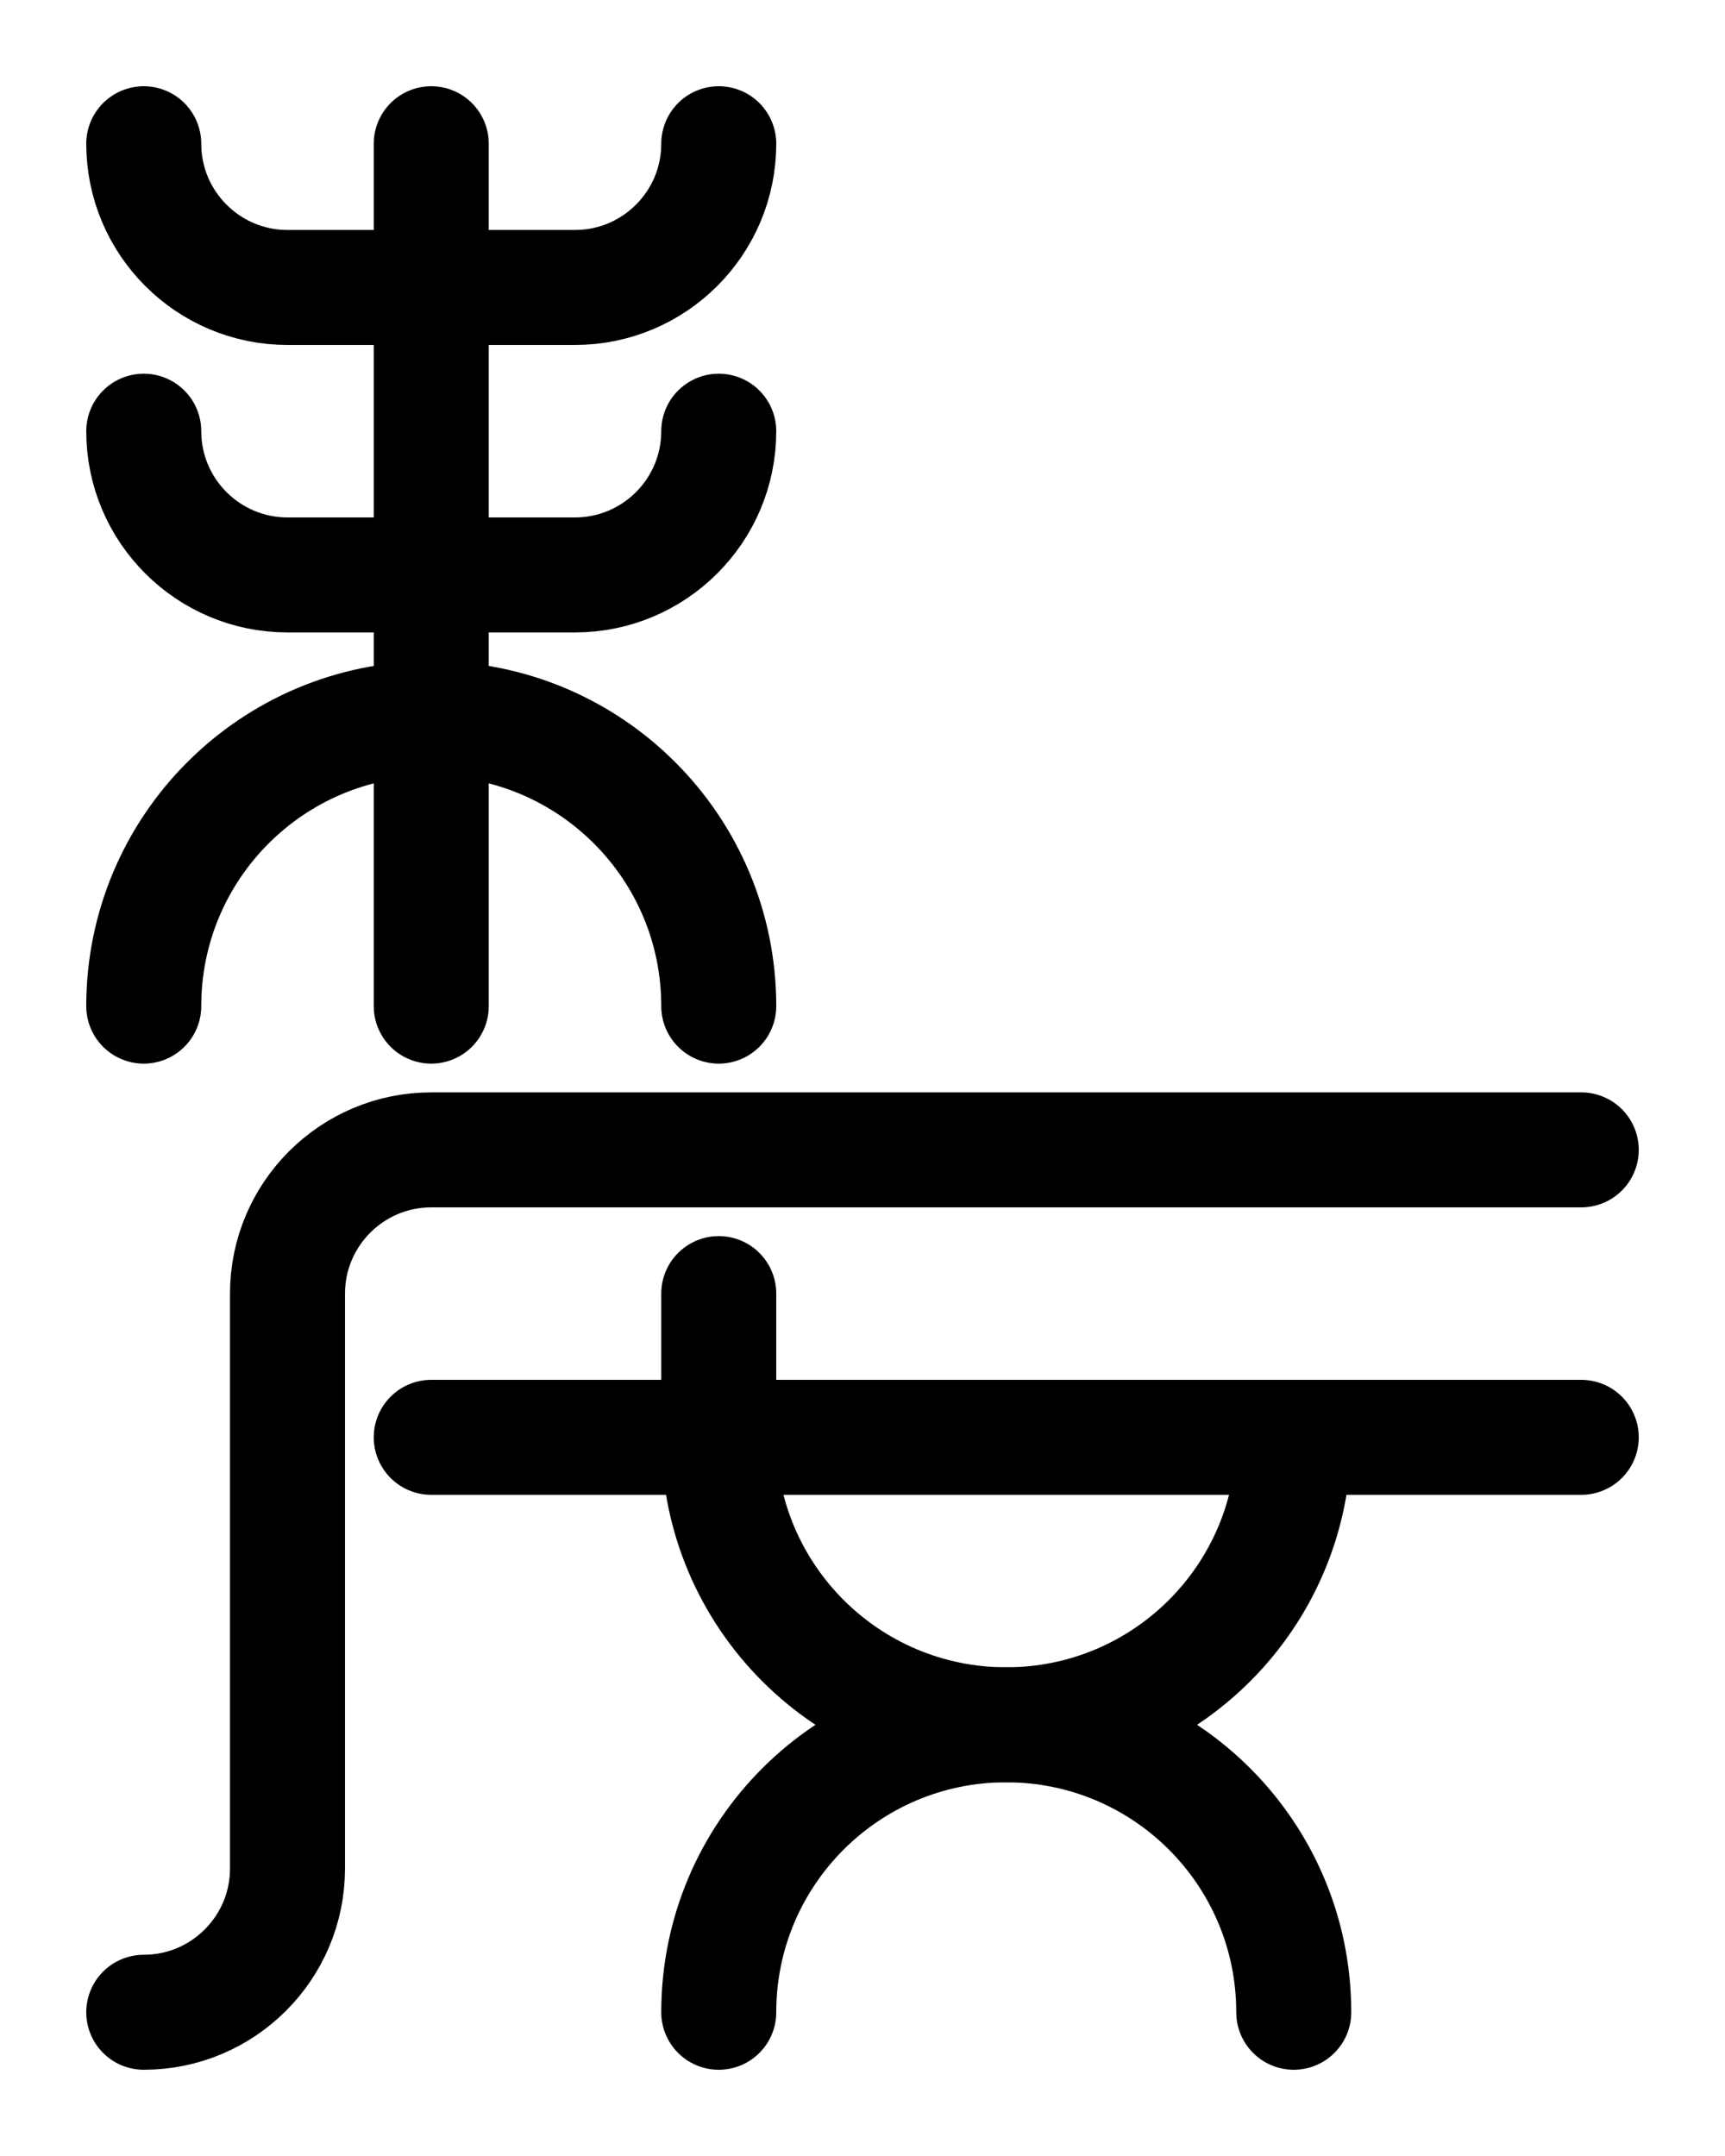 <?xml version="1.0" encoding="utf-8"?>
<!-- Generator: Adobe Illustrator 26.0.0, SVG Export Plug-In . SVG Version: 6.00 Build 0)  -->
<svg version="1.1" id="图层_1" xmlns="http://www.w3.org/2000/svg" xmlns:xlink="http://www.w3.org/1999/xlink" x="0px" y="0px"
	 viewBox="0 0 720 900" style="enable-background:new 0 0 720 900;" xml:space="preserve">
<style type="text/css">
	.st0{fill:none;stroke:#000000;stroke-width:48;stroke-linecap:round;stroke-linejoin:round;stroke-miterlimit:10;}
</style>
<path class="st0" d="M300,420c0-66.3-53.7-120-120-120l0,0c-66.3,0-120,53.7-120,120"/>
<path class="st0" d="M300,180c0,33.1-26.9,60-60,60H120c-33.1,0-60-26.9-60-60"/>
<path class="st0" d="M300,60c0,33.1-26.9,60-60,60H120c-33.1,0-60-26.9-60-60"/>
<line class="st0" x1="180" y1="60" x2="180" y2="420"/>
<path class="st0" d="M660,480H180c-33.1,0-60,26.9-60,60v240c0,33.1-26.9,60-60,60"/>
<line class="st0" x1="180" y1="600" x2="660" y2="600"/>
<path class="st0" d="M540,600c0,66.3-53.7,120-120,120s-120,53.7-120,120"/>
<path class="st0" d="M300,540v60c0,66.3,53.7,120,120,120s120,53.7,120,120"/>
</svg>
